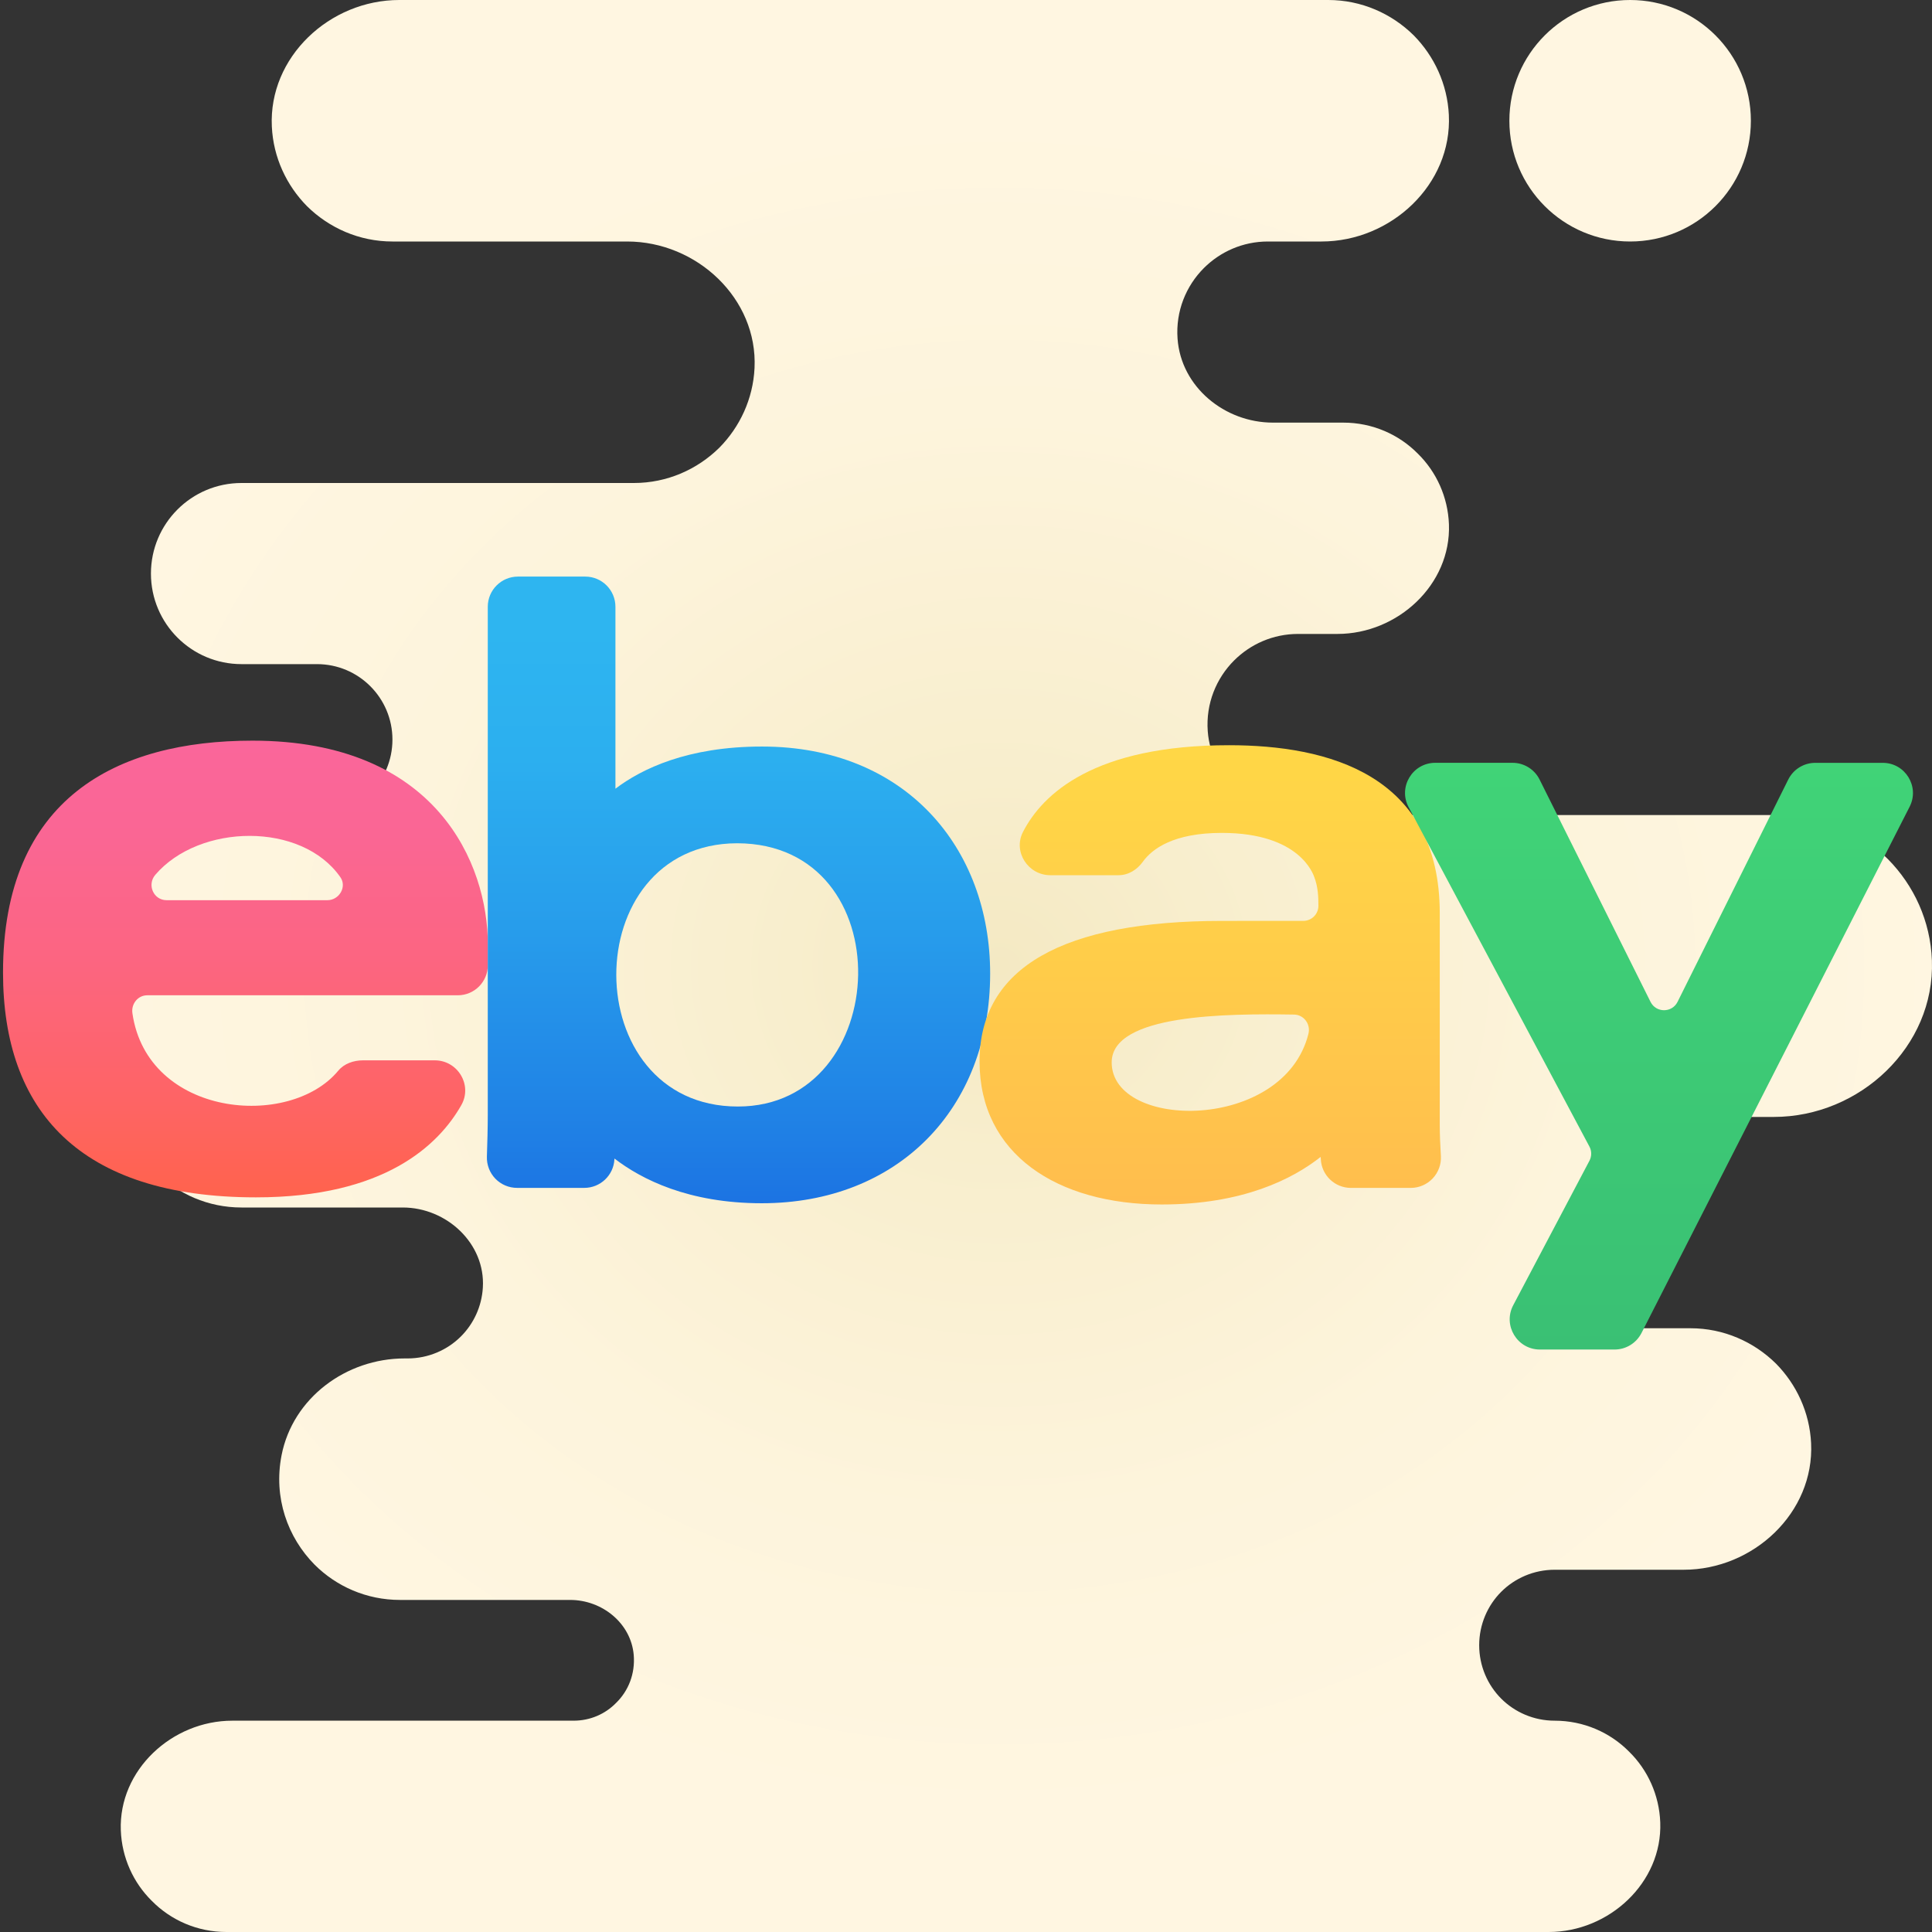 <svg xmlns="http://www.w3.org/2000/svg"  viewBox="0 0 64 64" width="18px" height="18px"><rect x="0" y="0" width="64" height="64" fill="#333333" stroke="none"/><radialGradient id="z2KaMNOqsOiQLwKRyOJKGa" cx="34.625" cy="78.235" r="23.206" gradientTransform="matrix(1 0 0 -1 0 110.11)" gradientUnits="userSpaceOnUse"><stop offset="0" stop-color="#f4e9c3"/><stop offset=".219" stop-color="#f8eecd"/><stop offset=".644" stop-color="#fdf4dc"/><stop offset="1" stop-color="#fff6e1"/></radialGradient><path fill="url(#z2KaMNOqsOiQLwKRyOJKGa)" d="M54,8L54,8c-2.209,0-4-1.791-4-4l0,0c0-2.209,1.791-4,4-4l0,0c2.209,0,4,1.791,4,4l0,0 C58,6.209,56.209,8,54,8z"/><radialGradient id="z2KaMNOqsOiQLwKRyOJKGb" cx="33.112" cy="32" r="31.449" gradientTransform="matrix(1 0 0 .9 0 3.2)" gradientUnits="userSpaceOnUse"><stop offset="0" stop-color="#f4e9c3"/><stop offset=".219" stop-color="#f8eecd"/><stop offset=".644" stop-color="#fdf4dc"/><stop offset="1" stop-color="#fff6e1"/></radialGradient><path fill="url(#z2KaMNOqsOiQLwKRyOJKGb)" d="M53,39l1,1c0,1.93-2.93,4-1,4h3c1.1,0,2.1,0.45,2.83,1.17 c0.678,0.687,1.116,1.614,1.165,2.638C60.105,50.111,58.08,52,55.775,52L51.5,52c-0.69,0-1.32,0.28-1.77,0.73S49,53.81,49,54.5 s0.28,1.32,0.73,1.77C50.18,56.72,50.81,57,51.5,57c0.96,0,1.84,0.39,2.47,1.03c0.611,0.601,0.994,1.43,1.028,2.339 C55.072,62.365,53.301,64,51.304,64L7.5,64c-0.96,0-1.84-0.39-2.47-1.03c-0.611-0.601-0.994-1.43-1.028-2.339 C3.928,58.635,5.699,57,7.696,57L19,57c0.55,0,1.05-0.22,1.41-0.59c0.409-0.398,0.635-0.968,0.583-1.587 C20.903,53.77,19.945,53,18.888,53l-5.638,0c-1.11,0-2.11-0.45-2.83-1.17c-0.89-0.902-1.367-2.216-1.093-3.622 C9.698,46.309,11.466,45,13.401,45H13.5c0.69,0,1.32-0.28,1.77-0.73c0.417-0.417,0.688-0.988,0.725-1.618 C16.083,41.196,14.799,40,13.34,40L8,40c-2.21,0-4-1.79-4-4c0,0-3.21-7-1-7l4-2h3.5c1.381,0,2.5-1.119,2.5-2.5v0 c0-1.381-1.119-2.5-2.5-2.5H8c-1.657,0-3-1.343-3-3v0c0-1.657,1.343-3,3-3h13c1.1,0,2.1-0.45,2.83-1.17 c0.678-0.687,1.116-1.614,1.165-2.638C25.105,9.889,23.08,8,20.775,8L13,8c-1.1,0-2.1-0.45-2.83-1.17 C9.492,6.143,9.053,5.216,9.005,4.192C8.895,1.889,10.92,0,13.225,0L44,0c1.1,0,2.1,0.45,2.83,1.17 c0.678,0.687,1.116,1.614,1.165,2.638C48.105,6.111,46.08,8,43.775,8L42,8c-0.83,0-1.58,0.34-2.12,0.88 c-0.587,0.587-0.938,1.423-0.872,2.339C39.123,12.818,40.567,14,42.169,14H44.5c0.96,0,1.84,0.39,2.47,1.03 c0.611,0.601,0.994,1.43,1.028,2.339C48.072,19.365,46.301,21,44.304,21L43,21c-0.83,0-1.58,0.34-2.12,0.88 c-0.587,0.587-0.938,1.423-0.872,2.339C40.123,25.818,41.567,27,43.169,27H59c1.38,0,2.63,0.56,3.54,1.46 c0.86,0.87,1.41,2.05,1.457,3.358C64.099,34.666,61.609,37,58.759,37H56.5C54.57,37,53,37.07,53,39z"/><linearGradient id="z2KaMNOqsOiQLwKRyOJKGc" x1="8.13" x2="8.13" y1="39.664" y2="24.535" gradientUnits="userSpaceOnUse"><stop offset="0" stop-color="#ff634d"/><stop offset=".204" stop-color="#fe6464"/><stop offset=".521" stop-color="#fc6581"/><stop offset=".794" stop-color="#fa6694"/><stop offset=".989" stop-color="#fa669a"/><stop offset="1" stop-color="#fa669a"/></linearGradient><path fill="url(#z2KaMNOqsOiQLwKRyOJKGc)" d="M8.363,24.535c-4.507,0-8.263,1.912-8.263,7.681c0,4.57,2.525,7.448,8.379,7.448 c4.256,0,6.052-1.732,6.803-3.056c0.376-0.663-0.118-1.483-0.879-1.483l-2.378,0c-0.309,0-0.625,0.107-0.822,0.346 c-1.613,1.945-6.322,1.534-6.817-1.908c-0.044-0.309,0.181-0.593,0.493-0.593c1.834,0,7.885,0,10.286,0 c0.552,0,0.995-0.448,0.995-1v-0.685C16.16,28.63,14.474,24.535,8.363,24.535z M10.846,29.82H5.519 c-0.434,0-0.657-0.511-0.374-0.841c1.456-1.701,4.849-1.764,6.132,0.082C11.498,29.38,11.234,29.82,10.846,29.82z"/><linearGradient id="z2KaMNOqsOiQLwKRyOJKGd" x1="24.464" x2="24.464" y1="44.163" y2="20.933" gradientUnits="userSpaceOnUse"><stop offset="0" stop-color="#155cde"/><stop offset=".278" stop-color="#1f7fe5"/><stop offset=".569" stop-color="#279ceb"/><stop offset=".82" stop-color="#2cafef"/><stop offset="1" stop-color="#2eb5f0"/></linearGradient><path fill="url(#z2KaMNOqsOiQLwKRyOJKGd)" d="M17.158,19.1c-0.552,0-1,0.448-1,1v16.818c0,0.438-0.014,0.954-0.029,1.397 c-0.009,0.271,0.092,0.535,0.28,0.73c0.189,0.195,0.448,0.305,0.72,0.305h2.226c0.529,0,0.967-0.412,0.998-0.94 c0.001-0.011,0.001-0.021,0.002-0.032c0.892,0.686,2.449,1.481,4.88,1.481c4.505,0,7.565-3.127,7.565-7.608 c0-4.168-2.811-7.521-7.557-7.521c-2.466,0-3.989,0.739-4.856,1.397V20.1c0-0.552-0.448-1-1-1H17.158z M24.42,27.934 c5.498,0.014,5.179,8.721,0.023,8.721C19.087,36.655,19.066,27.949,24.42,27.934z"/><linearGradient id="z2KaMNOqsOiQLwKRyOJKGe" x1="40.093" x2="40.093" y1="49.681" y2="20.105" gradientUnits="userSpaceOnUse"><stop offset="0" stop-color="#feaa53"/><stop offset=".612" stop-color="#ffcd49"/><stop offset="1" stop-color="#ffde44"/></linearGradient><path fill="url(#z2KaMNOqsOiQLwKRyOJKGe)" d="M40.713,24.686c-4.461,0-6.175,1.607-6.826,2.875 c-0.336,0.655,0.169,1.431,0.904,1.431h2.262c0.329,0,0.616-0.182,0.808-0.449c0.309-0.428,1.017-0.952,2.613-0.952 c2.598,0,3.031,1.383,3.063,1.464c0.118,0.303,0.138,0.626,0.137,0.95c0,0.276-0.224,0.5-0.5,0.5l-2.695,0.001 c-5.253,0-8.03,1.537-8.03,4.655c0,3.069,2.566,4.739,6.033,4.739c2.692,0,4.344-0.847,5.268-1.577 c0.001,0.023,0.002,0.046,0.003,0.069c0.022,0.536,0.462,0.959,0.999,0.959h1.98c0.276,0,0.539-0.114,0.728-0.314 c0.189-0.201,0.288-0.47,0.271-0.746c-0.021-0.343-0.037-0.714-0.037-1.02v-7.015C47.696,25.654,43.986,24.686,40.713,24.686z M42.867,33.609c0.326,0.005,0.556,0.318,0.477,0.635c-0.812,3.256-6.518,3.201-6.518,0.949 C36.826,33.59,40.643,33.575,42.867,33.609z"/><linearGradient id="z2KaMNOqsOiQLwKRyOJKGf" x1="54.956" x2="54.956" y1="21.551" y2="60.06" gradientUnits="userSpaceOnUse"><stop offset="0" stop-color="#42d778"/><stop offset=".996" stop-color="#34b171"/><stop offset="1" stop-color="#34b171"/></linearGradient><path fill="url(#z2KaMNOqsOiQLwKRyOJKGf)" d="M46.662,26.739c-0.355-0.666,0.128-1.47,0.883-1.47h2.56 c0.379,0,0.725,0.214,0.895,0.553l3.676,7.366c0.184,0.369,0.711,0.369,0.895,0l3.667-7.364c0.169-0.34,0.516-0.554,0.895-0.554 h2.235c0.747,0,1.23,0.789,0.891,1.454l-8.883,17.435c-0.171,0.335-0.515,0.546-0.891,0.546h-2.473 c-0.753,0-1.236-0.801-0.885-1.467l2.526-4.788c0.077-0.147,0.077-0.322-0.001-0.468L46.662,26.739z"/></svg>